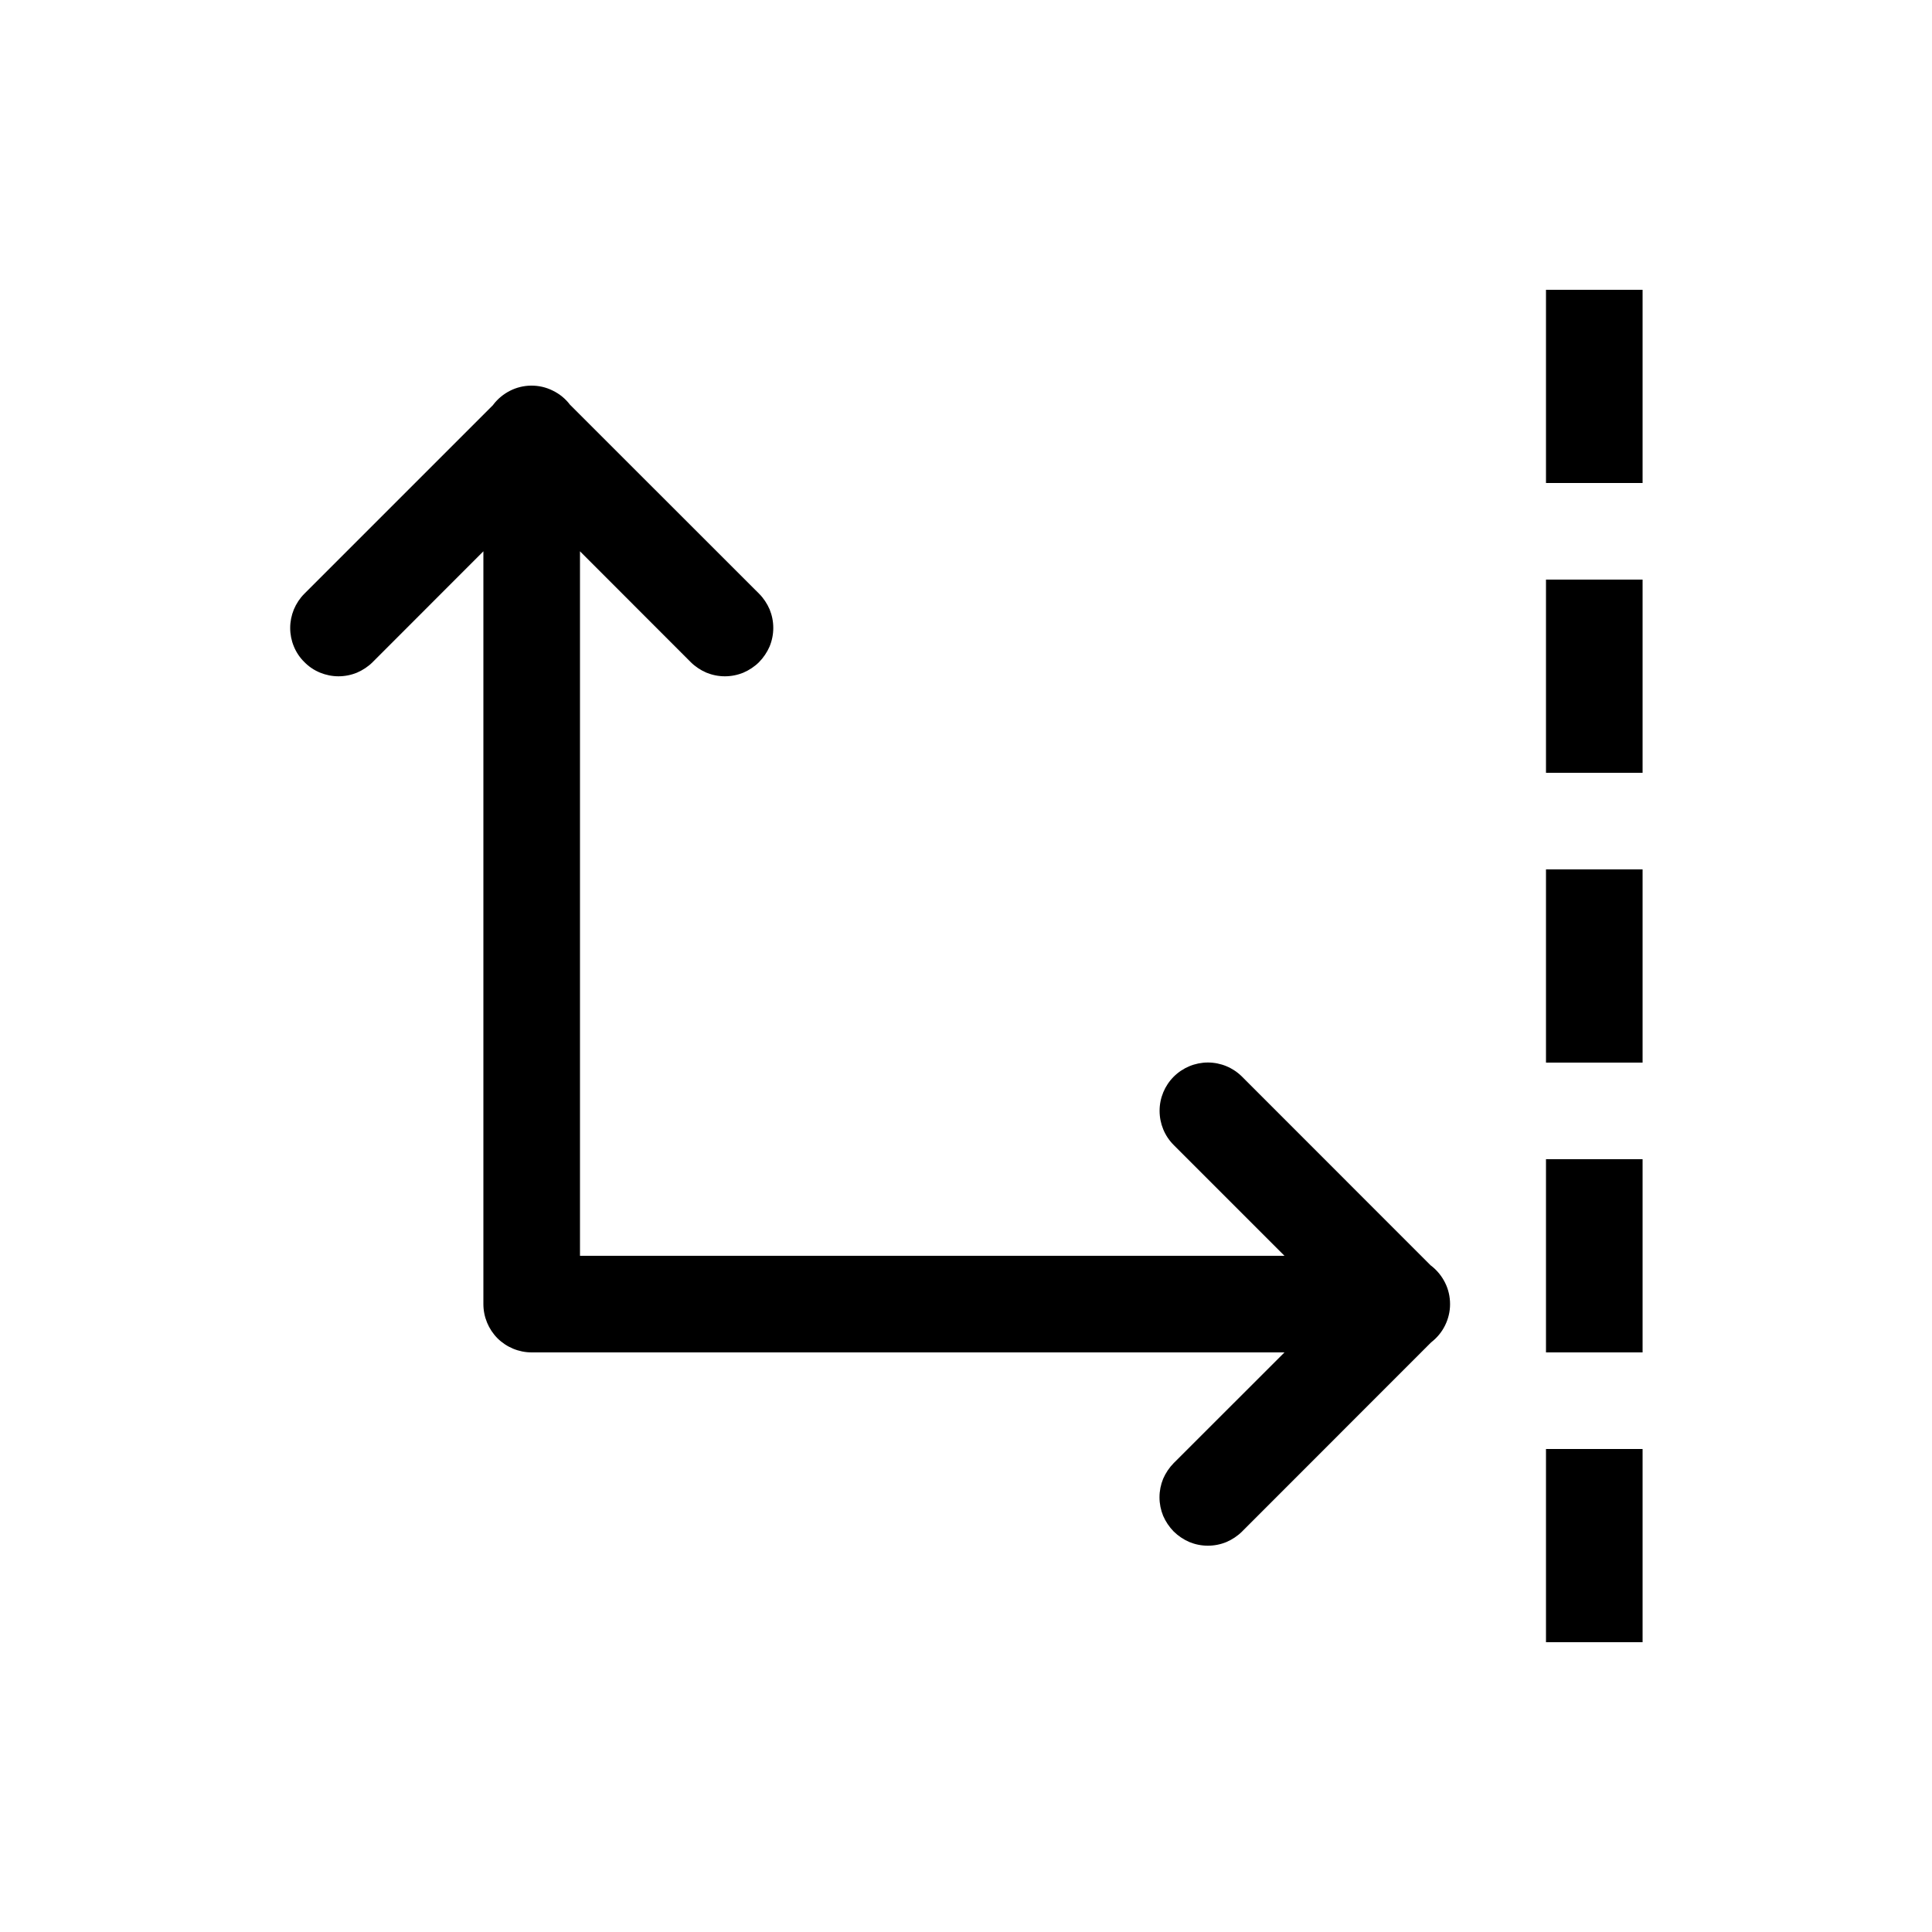 <svg width="20" height="20" viewBox="0 0 20 20" fill="none" xmlns="http://www.w3.org/2000/svg">
<path d="M5.496 3.992C5.421 3.993 5.347 4.011 5.28 4.045C5.213 4.079 5.154 4.127 5.108 4.187C5.107 4.189 5.105 4.191 5.104 4.193L3.15 6.147C3.104 6.193 3.067 6.249 3.042 6.309C3.017 6.37 3.004 6.435 3.004 6.501C3.004 6.567 3.017 6.632 3.042 6.692C3.067 6.753 3.104 6.808 3.151 6.854C3.197 6.901 3.252 6.938 3.313 6.963C3.374 6.988 3.439 7.001 3.504 7.001C3.57 7.001 3.635 6.988 3.696 6.963C3.756 6.937 3.812 6.9 3.858 6.854L5.004 5.707V13.5C5.004 13.633 5.057 13.76 5.15 13.854C5.244 13.947 5.371 14 5.504 14H13.297L12.15 15.146C12.104 15.193 12.067 15.248 12.041 15.308C12.016 15.369 12.003 15.434 12.003 15.5C12.003 15.566 12.016 15.631 12.041 15.692C12.067 15.752 12.104 15.807 12.15 15.854C12.197 15.9 12.252 15.937 12.312 15.963C12.373 15.988 12.438 16.001 12.504 16.001C12.57 16.001 12.635 15.988 12.696 15.963C12.756 15.937 12.812 15.9 12.858 15.854L14.815 13.896C14.876 13.849 14.925 13.79 14.959 13.721C14.993 13.652 15.011 13.577 15.011 13.501C15.011 13.424 14.994 13.348 14.96 13.28C14.926 13.211 14.877 13.151 14.817 13.104C14.815 13.103 14.813 13.101 14.811 13.1L12.858 11.146C12.764 11.052 12.637 10.999 12.504 10.999C12.372 10.999 12.244 11.052 12.15 11.146C12.057 11.239 12.004 11.366 12.004 11.499C12.004 11.632 12.056 11.759 12.15 11.853L13.297 13H6.004V5.707L7.15 6.854C7.196 6.9 7.252 6.937 7.312 6.963C7.373 6.988 7.438 7.001 7.504 7.001C7.57 7.001 7.635 6.988 7.696 6.963C7.756 6.937 7.812 6.9 7.858 6.854C7.904 6.807 7.941 6.752 7.967 6.692C7.992 6.631 8.005 6.566 8.005 6.5C8.005 6.434 7.992 6.369 7.967 6.308C7.941 6.248 7.904 6.192 7.858 6.146L5.9 4.189C5.853 4.127 5.792 4.077 5.721 4.043C5.651 4.008 5.574 3.991 5.496 3.992Z" fill="currentColor"/>
<path d="M17.004 8V6H16.004V8H17.004ZM17.004 5V3H16.004V5H17.004ZM17.004 17V15H16.004V17H17.004ZM17.004 14V12H16.004V14H17.004ZM17.004 11V9H16.004V11H17.004Z" fill="currentColor"/>
</svg>
